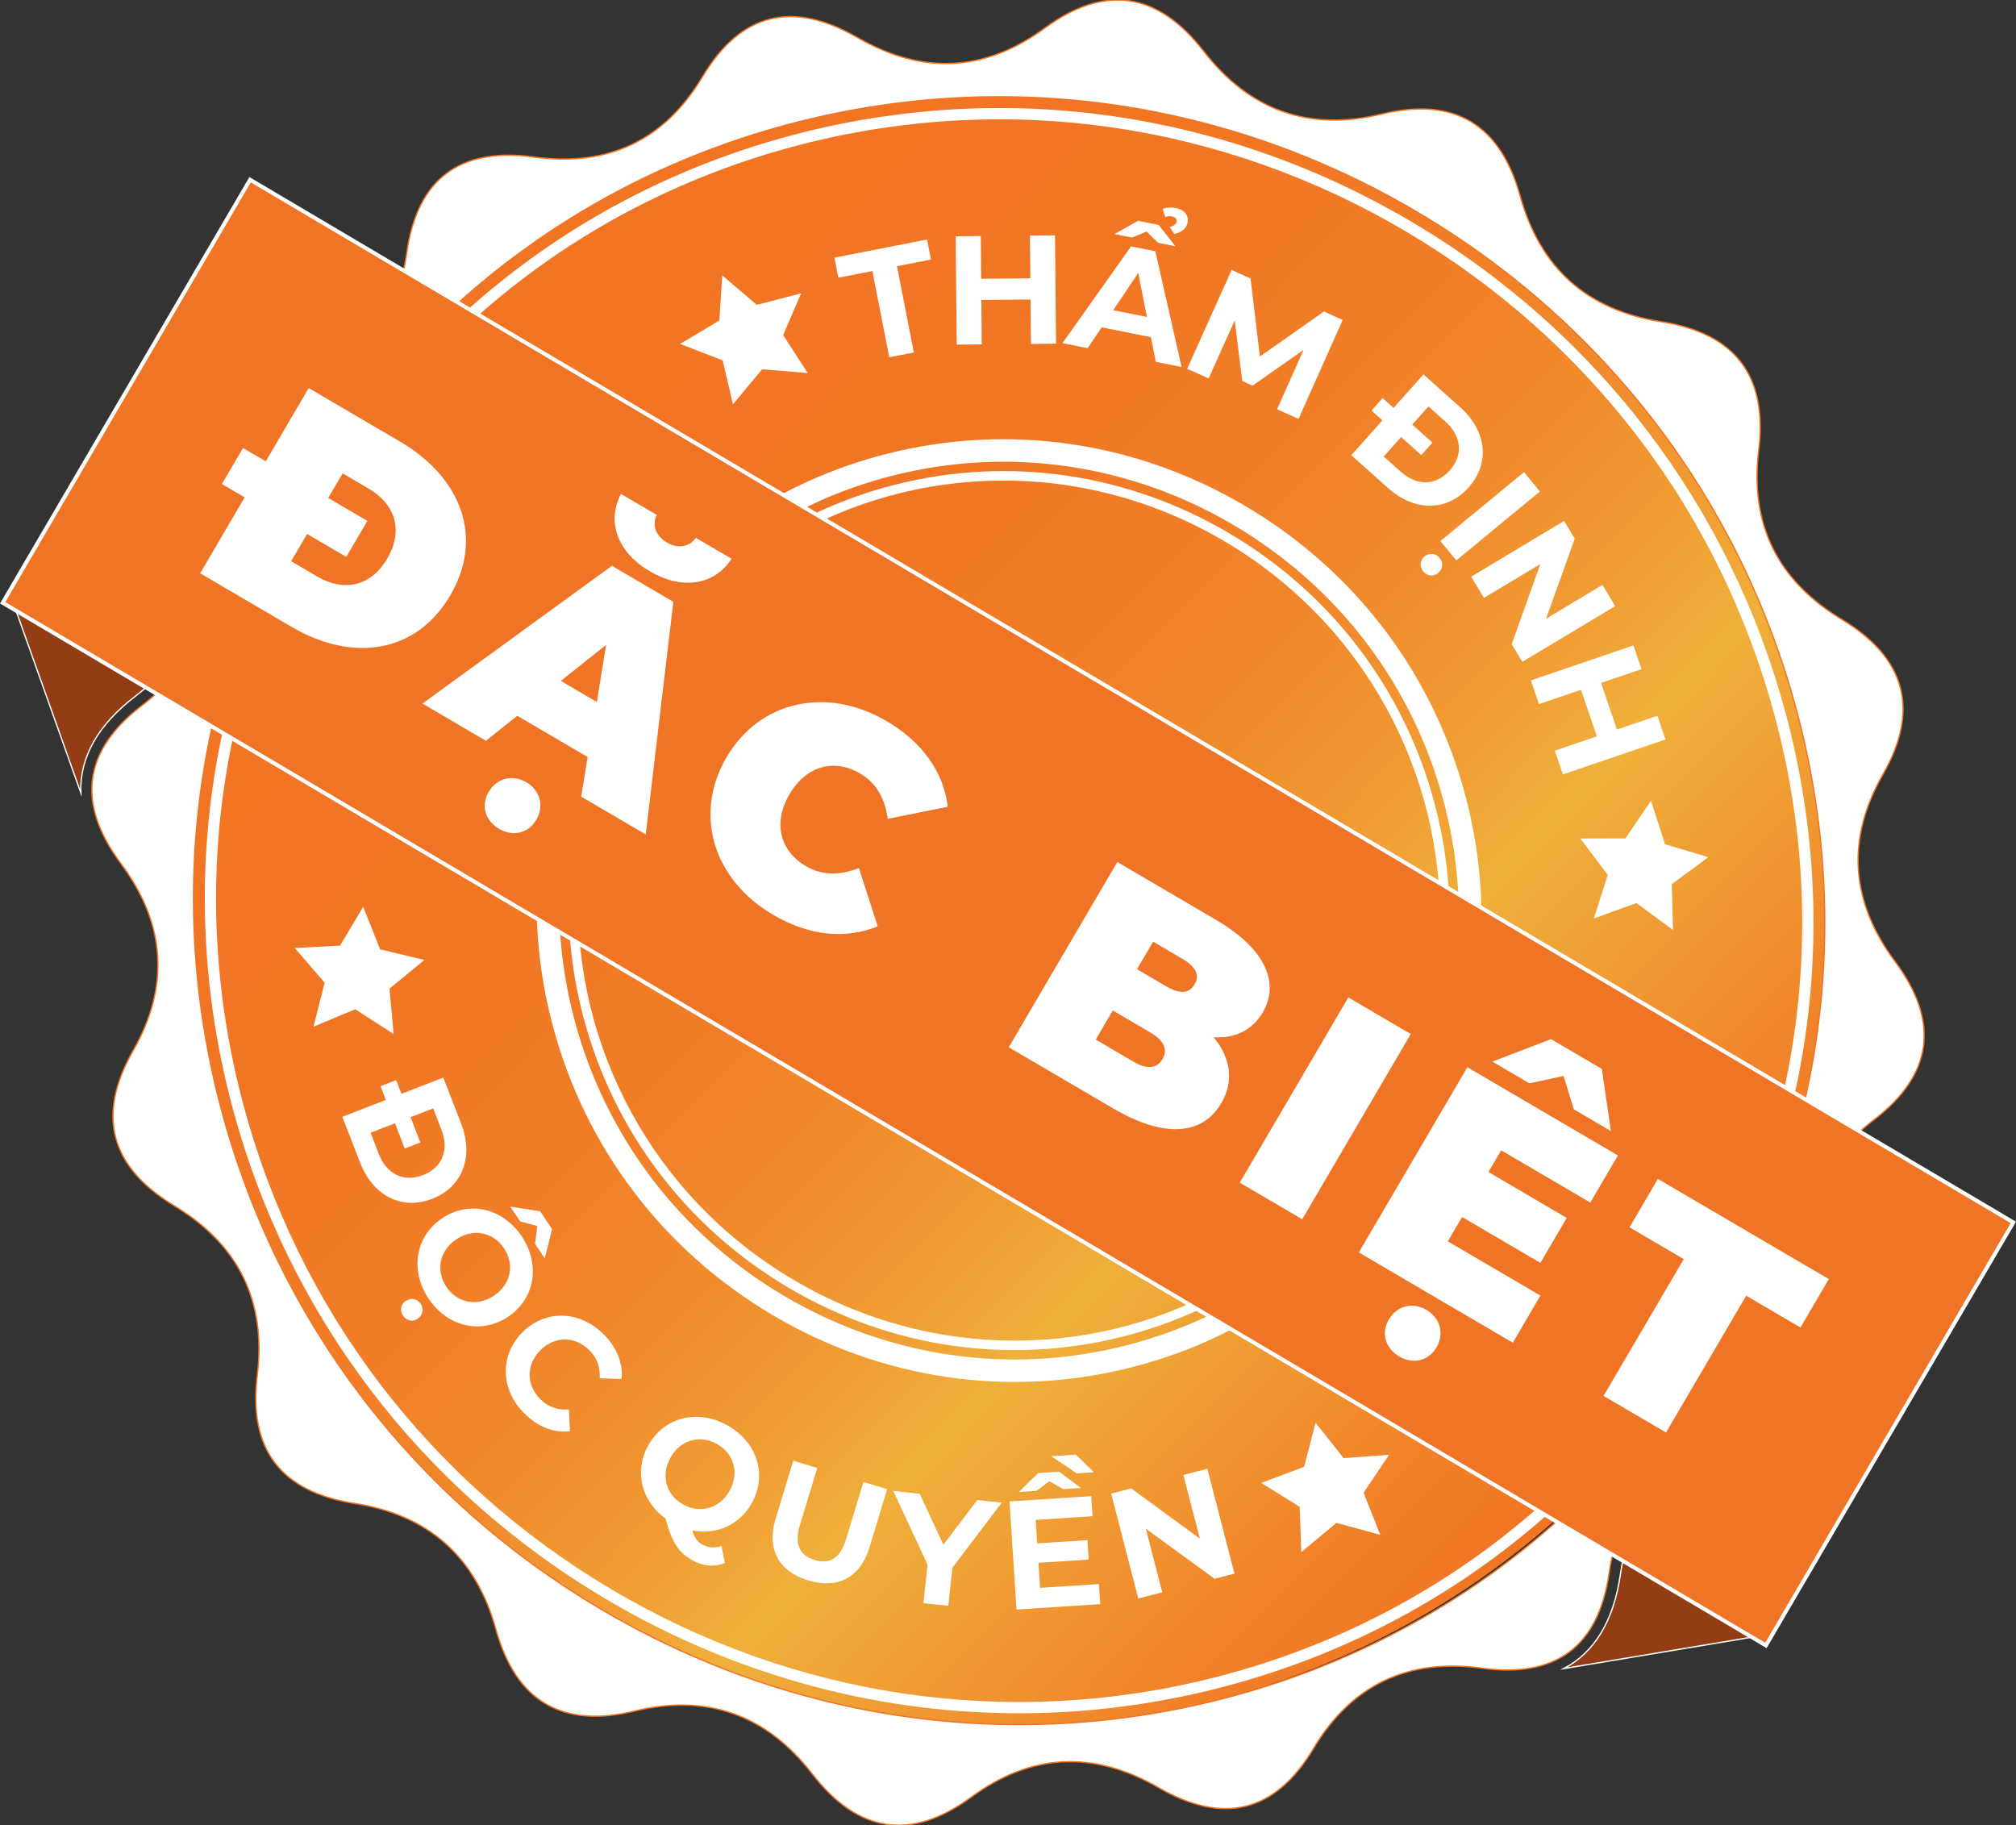 <?xml version="1.0" encoding="utf-8"?>
<!-- Generator: Adobe Illustrator 23.0.0, SVG Export Plug-In . SVG Version: 6.00 Build 0)  -->
<svg version="1.1" id="Layer_1" xmlns="http://www.w3.org/2000/svg" xmlns:xlink="http://www.w3.org/1999/xlink" x="0px" y="0px"
	 viewBox="0 0 1546.01 1399.59" style="enable-background:new 0 0 1546.01 1399.59;" xml:space="preserve">
<rect x="0" y="0" width="1546.01" height="1399.59" fill="#333333" stroke="none"/>
<style type="text/css">
	.st0{fill:url(#SVGID_1_);}
	.st1{fill:#FFFFFF;}
	.st2{fill:none;stroke:#F17423;stroke-miterlimit:10;}
	.st3{fill-rule:evenodd;clip-rule:evenodd;fill:#933D14;stroke:#FFFFFF;stroke-miterlimit:10;}
	.st4{fill-rule:evenodd;clip-rule:evenodd;fill:#EF7425;stroke:#FFFFFF;stroke-width:3;stroke-miterlimit:10;}
</style>
<g>
	
		<linearGradient id="SVGID_1_" gradientUnits="userSpaceOnUse" x1="141.094" y1="694.182" x2="1400.293" y2="694.182" gradientTransform="matrix(0.713 0.701 -0.701 0.713 712.616 -341.167)">
		<stop  offset="0" style="stop-color:#F17423"/>
		<stop  offset="0.272" style="stop-color:#F17624"/>
		<stop  offset="0.418" style="stop-color:#F17E27"/>
		<stop  offset="0.534" style="stop-color:#F08C2D"/>
		<stop  offset="0.634" style="stop-color:#F09F34"/>
		<stop  offset="0.698" style="stop-color:#EFB03B"/>
		<stop  offset="0.732" style="stop-color:#EFA838"/>
		<stop  offset="0.907" style="stop-color:#F18229"/>
		<stop  offset="1" style="stop-color:#F17423"/>
	</linearGradient>
	<circle class="st0" cx="775.29" cy="694.17" r="629.6"/>
	<g>
		<g>
			<g>
				<g>
					<polygon class="st1" points="1000.09,1124.79 1008.85,1091 1030.37,1118.11 1065.24,1115.56 1045.7,1144.68 1058.47,1176.92 
						1024.89,1167.76 997.92,1190.24 996.69,1155.47 967.25,1137.14 					"/>
					<polygon class="st1" points="291.48,727.96 325.42,736.12 298.7,758.11 301.87,792.94 272.41,773.91 240.4,787.26 
						248.96,753.52 226,726.95 260.75,725.11 278.55,695.36 					"/>
					<polygon class="st1" points="584.43,283.2 562.08,310.03 554.19,276.32 521.56,263.74 551.67,245.75 553.88,211.15 
						580.34,233.76 614.33,224.94 600.59,256.91 619.39,286.05 					"/>
					<polygon class="st1" points="1232.96,670.83 1211.86,643.01 1246.48,642.92 1266.09,613.97 1276.83,647.36 1310.05,657.31 
						1282.05,677.99 1282.98,713.09 1254.93,692.5 1222.3,704.25 					"/>
				</g>
			</g>
			<path class="st1" d="M1180.63,1155.03c-70.52,62.51-155.61,107.64-249.98,131.48c-156.83,39.6-320.63,15.64-461.22-67.47
				c-140.6-83.11-241.08-215.36-282.94-372.41c-25.19-94.51-27.34-191.21-7.32-283.57l-7.87-4.65
				c-20.93,94.5-18.94,193.55,6.86,290.33c42.44,159.28,144.36,293.42,286.95,377.71c142.59,84.28,308.72,108.59,467.78,68.41
				c96.65-24.41,183.69-70.83,255.63-135.17L1180.63,1155.03z M1369.6,547.88c-42.44-159.29-144.36-293.43-286.95-377.71
				C940.06,85.89,773.93,61.59,614.87,101.76c-97.85,24.71-185.85,71.98-258.29,137.59l7.83,4.63
				c71.06-63.73,157.11-109.73,252.69-133.86c156.83-39.6,320.63-15.64,461.22,67.47c140.6,83.11,241.08,215.36,282.94,372.41
				c25.51,95.72,27.39,193.68,6.56,287.11l7.83,4.63C1397.44,746.18,1395.72,645.87,1369.6,547.88z"/>
			<path class="st1" d="M961.85,989.46c-30.1,19.08-63.44,33.46-99.1,42.45c-88.94,22.47-181.85,8.87-261.62-38.28
				c-79.76-47.15-136.76-122.16-160.5-211.23c-9.53-35.7-13.25-71.98-11.31-107.71l-16.67-9.86c-3.19,40.3,0.51,81.37,11.27,121.78
				c24.94,93.53,84.79,172.3,168.55,221.81c83.76,49.51,181.32,63.78,274.73,40.2c40.35-10.2,77.84-26.92,111.31-49.32
				L961.85,989.46z M1123.71,609.92c-24.94-93.53-84.79-172.3-168.55-221.81c-83.76-49.51-181.32-63.78-274.73-40.21
				c-41.39,10.46-79.8,27.8-113.94,51.09l16.61,9.82c30.81-19.94,65.06-34.91,101.79-44.18c88.95-22.46,181.86-8.87,261.62,38.28
				c79.76,47.15,136.77,122.16,160.5,211.23c9.8,36.77,13.45,74.15,11.11,110.91l16.61,9.82
				C1138.36,693.55,1134.75,651.37,1123.71,609.92z"/>
			<path class="st1" d="M947.68,981.08c-0.66,0.41-1.33,0.81-2,1.21c-99.89,59.21-228.94,63.08-337.34-1
				c-108.39-64.07-167.79-179.34-164.92-295.89c0.02-0.78,0.04-1.57,0.08-2.34l-7.14-4.22c-0.05,0.77-0.07,1.55-0.1,2.33
				c-1.2,33.04,2.55,66.5,11.32,99.47c23.26,87.21,79.07,160.66,157.16,206.82c78.1,46.16,169.06,59.47,256.16,37.49
				c32.92-8.32,63.82-21.3,91.95-38.43c0.66-0.41,1.33-0.81,1.97-1.23L947.68,981.08z M1111.41,715.17
				c1.17-32.98-2.58-66.37-11.34-99.28c-23.25-87.21-79.05-160.65-157.16-206.82c-78.09-46.16-169.06-59.47-256.16-37.49
				c-32.86,8.31-63.7,21.26-91.79,38.33c-1.64,0.99-3.27,2-4.88,3.02l7.13,4.21c1.63-1.01,3.29-2.01,4.93-2.99
				c99.86-59.13,228.83-62.94,337.16,1.09c108.33,64.04,167.74,179.2,164.92,295.69c-0.05,1.93-0.11,3.86-0.2,5.79l7.13,4.21
				C1111.25,719.01,1111.34,717.09,1111.41,715.17z"/>
			<g>
				<g>
					<path class="st1" d="M1453.28,737.34c-34.41-46.26-37.52-94.1-9.28-143.53c28.21-49.42,17.65-89.06-31.71-118.91
						c-49.33-29.82-70.53-73.11-63.56-129.81c6.95-56.71-17.95-89.49-74.72-98.39c-56.78-8.88-92.85-40.99-108.22-96.36
						c-15.33-55.33-50.8-76.29-106.35-62.86c-55.57,13.44-101.02-2.64-136.35-48.2c-35.34-45.55-75.94-51.49-121.82-17.79
						c-45.9,33.69-93.81,36.13-143.75,7.27C607.59-0.08,568.01,9.92,538.78,58.74c-29.22,48.85-72.31,69.39-129.24,61.65
						c-56.94-7.72-89.45,16.68-97.57,73.21c-0.87,6.03-1.99,11.82-3.41,17.36l40.19,23.76c73.82-67.46,163.77-116.05,263.89-141.34
						c161.3-40.73,329.75-16.09,474.35,69.38c144.6,85.47,247.93,221.48,290.98,383c26.72,100.26,28.23,202.92,5.51,300.58
						l40.21,23.77c4.13-3.94,8.6-7.76,13.42-11.45C1482.28,824.04,1487.68,783.61,1453.28,737.34z M1234.04,1205.98
						c0.86-6.03,2.01-11.81,3.42-17.35l-41.13-24.31c-73.31,66.2-162.31,113.94-261.22,138.92
						c-161.3,40.73-329.75,16.09-474.35-69.38s-247.93-221.48-290.98-383c-26.4-99.05-28.2-200.46-6.32-297.07l-41.12-24.31
						c-4.13,3.94-8.62,7.75-13.43,11.44c-45.18,34.63-50.57,75.06-16.17,121.33c34.41,46.25,37.5,94.11,9.29,143.51
						c-28.22,49.44-17.66,89.08,31.68,118.92c49.36,29.84,70.55,73.11,63.59,129.83c-6.97,56.7,17.93,89.5,74.71,98.38
						c56.78,8.88,92.85,40.99,108.21,96.34c15.34,55.34,50.81,76.3,106.35,62.86c55.58-13.42,101.03,2.66,136.36,48.23
						c35.33,45.56,75.94,51.49,121.84,17.8c45.88-33.7,93.81-36.13,143.72-7.29c49.94,28.85,89.53,18.85,118.76-29.99
						c29.21-48.82,72.3-69.37,129.23-61.63C1193.41,1286.92,1225.92,1262.52,1234.04,1205.98z"/>
				</g>
				<g>
					<path class="st2" d="M1453.28,737.34c-34.41-46.26-37.52-94.1-9.28-143.53c28.21-49.42,17.65-89.06-31.71-118.91
						c-49.33-29.82-70.53-73.11-63.56-129.81c6.95-56.71-17.95-89.49-74.72-98.39c-56.78-8.88-92.85-40.99-108.22-96.36
						c-15.33-55.33-50.8-76.29-106.35-62.86c-55.57,13.44-101.02-2.64-136.35-48.2c-35.34-45.55-75.94-51.49-121.82-17.79
						c-45.9,33.69-93.81,36.13-143.75,7.27C607.59-0.08,568.01,9.92,538.78,58.74c-29.22,48.85-72.31,69.39-129.24,61.65
						c-56.94-7.72-89.45,16.68-97.57,73.21c-0.87,6.03-1.99,11.82-3.41,17.36l40.19,23.76c73.82-67.46,163.77-116.05,263.89-141.34
						c161.3-40.73,329.75-16.09,474.35,69.38c144.6,85.47,247.93,221.48,290.98,383c26.72,100.26,28.23,202.92,5.51,300.58
						l40.21,23.77c4.13-3.94,8.6-7.76,13.42-11.45C1482.28,824.04,1487.68,783.61,1453.28,737.34z M1234.04,1205.98
						c0.86-6.03,2.01-11.81,3.42-17.35l-41.13-24.31c-73.31,66.2-162.31,113.94-261.22,138.92
						c-161.3,40.73-329.75,16.09-474.35-69.38s-247.93-221.48-290.98-383c-26.4-99.05-28.2-200.46-6.32-297.07l-41.12-24.31
						c-4.13,3.94-8.62,7.75-13.43,11.44c-45.18,34.63-50.57,75.06-16.17,121.33c34.41,46.25,37.5,94.11,9.29,143.51
						c-28.22,49.44-17.66,89.08,31.68,118.92c49.36,29.84,70.55,73.11,63.59,129.83c-6.97,56.7,17.93,89.5,74.71,98.38
						c56.78,8.88,92.85,40.99,108.21,96.34c15.34,55.34,50.81,76.3,106.35,62.86c55.58-13.42,101.03,2.66,136.36,48.23
						c35.33,45.56,75.94,51.49,121.84,17.8c45.88-33.7,93.81-36.13,143.72-7.29c49.94,28.85,89.53,18.85,118.76-29.99
						c29.21-48.82,72.3-69.37,129.23-61.63C1193.41,1286.92,1225.92,1262.52,1234.04,1205.98z"/>
				</g>
			</g>
		</g>
	</g>
	<path class="st3" d="M1199.24,1279.5c23.54-12.4,38.27-36.66,43.37-72.18c0.69-4.87,1.59-9.57,2.64-14.09l103.68,61.29
		L1199.24,1279.5z"/>
	<path class="st3" d="M61.97,607.94l-51.4-144.52l103.97,61.46c-3.4,3.13-7.06,6.19-10.96,9.17
		C74.94,555.98,61.02,580.96,61.97,607.94z"/>
	<polygon class="st4" points="1543.97,937.36 1354.23,1261.77 2.05,462.22 191.78,137.81 	"/>
	<g>
		<g>
			<path class="st1" d="M345.27,456.6c-25.81,44.03-74.29,51.87-121.77,24.04l-70-41.03l34.13-58.24l-17.45-10.23l16.17-27.6
				l17.45,10.23l32.94-56.2l70,41.03C354.23,366.43,371.08,412.57,345.27,456.6z M296.98,428.29c12.73-21.71,5.95-41.77-14.14-53.54
				l-20.09-11.77l-11.06,18.87l30.03,17.6l-16.17,27.6l-30.03-17.6l-12.25,20.9l20.09,11.77C263.44,453.89,284.26,450,296.98,428.29
				z"/>
			<path class="st1" d="M476.22,378.77l27.39,16.05c-3.79,7.87-0.56,16.3,7.76,21.18c8.32,4.88,17.26,3.57,22.27-3.58l27.39,16.06
				c-13.5,20.71-38.28,23.91-62.63,9.64C474.06,423.85,464.75,400.67,476.22,378.77z M445.69,610.87l4.97-30.35l-53.97-31.63
				l-24.05,19.17l-48.7-28.54l145.34-105.64l47.08,27.59L495.2,639.89L445.69,610.87z M457.69,538.3l7.13-43.8l-34.73,27.62
				L457.69,538.3z M411.3,628.6c-6.3,10.76-18.26,13.02-28.61,6.95c-10.35-6.07-14.22-17.6-7.91-28.36
				c6.3-10.75,18.5-13.42,28.85-7.36C413.97,605.91,417.6,617.85,411.3,628.6z"/>
			<path class="st1" d="M557.12,580.76c25.57-43.63,77.01-54.64,122.66-27.88c27.8,16.29,43.76,39.28,47.06,65.75l-46.05,9.27
				c-2.14-15.43-8.51-27.34-21.29-34.83c-19.89-11.66-41.36-5.71-54.09,16c-12.73,21.71-7.42,43.36,12.47,55.01
				c12.78,7.49,26.29,7.23,40.8,1.56l14.42,44.71c-24.71,10.06-52.57,7.36-80.36-8.94C547.07,674.65,531.55,624.39,557.12,580.76z"
				/>
			<path class="st1" d="M936.55,845.96c-14.51,24.76-43.85,26.91-83.01,3.96l-79.95-46.86l83.25-142.04l75.89,44.48
				c39.16,22.95,48.27,49.28,35.66,70.79c-7.73,13.19-20.85,20.22-37.64,19.1C943.82,811.23,946.42,829.12,936.55,845.96z
				 M884.29,722.09l-12.37,21.1l22.32,13.08c10.75,6.3,17.76,5.5,21.8-1.4c4.05-6.9,1.32-13.4-9.44-19.71L884.29,722.09z
				 M891.47,812.18c4.28-7.3,1.27-14.25-9.29-20.44l-28.81-16.89l-13.08,22.32l28.81,16.89
				C879.65,820.24,887.19,819.48,891.47,812.18z"/>
			<path class="st1" d="M1033.98,764.85l47.89,28.07l-83.25,142.04l-47.89-28.07L1033.98,764.85z"/>
			<path class="st1" d="M1181.3,993.5l-21.17,36.12l-118.09-69.22l83.25-142.04l115.45,67.67l-21.17,36.12l-68.38-40.08l-9.75,16.64
				l60.06,35.21l-20.22,34.49l-60.06-35.2l-10.94,18.67L1181.3,993.5z M1172.85,830.71l-28.41-16.65l45-17.24l38.96,22.84
				l6.95,47.69l-28.41-16.65l-7.89-25.61L1172.85,830.71z M1101.6,1033.21c-6.3,10.75-18.26,13.02-28.61,6.95
				c-10.35-6.07-14.22-17.6-7.91-28.36c6.3-10.75,18.5-13.42,28.85-7.35C1104.27,1010.51,1107.9,1022.45,1101.6,1033.21z"/>
			<path class="st1" d="M1291.22,965.51l-41.6-24.38l21.76-37.13l131.08,76.83l-21.76,37.13l-41.6-24.38l-61.49,104.9l-47.89-28.07
				L1291.22,965.51z"/>
		</g>
	</g>
	<g>
		<path class="st1" d="M668.99,207.83l-26.09,5.12l-3.02-15.37l71.04-13.94l3.02,15.37l-26.09,5.12l12.97,66.15l-18.87,3.7
			L668.99,207.83z"/>
		<path class="st1" d="M809.06,180.48l0.78,83.07l-19.22,0.18l-0.32-34.06l-37.74,0.35l0.32,34.06l-19.22,0.18l-0.77-83.06
			l19.22-0.18l0.31,32.75l37.74-0.35l-0.31-32.75L809.06,180.48z"/>
		<path class="st1" d="M882.62,258.56l-37.82-7.57L834.1,267l-19.32-3.87l52.6-74.19l18.62,3.72l20.13,88.74l-19.78-3.96
			L882.62,258.56z M879.55,243.06l-6.68-33.77l-19.15,28.6L879.55,243.06z M868.01,182.17l-13.38-2.68l18.13-10.17l15.83,3.17
			l12.82,16.36l-13.38-2.68l-8.68-8.63L868.01,182.17z M893.57,166.35l-1.91-6.19c3.03-1.21,6.68-1.32,10.17-0.63
			c6.52,1.3,9.98,5.75,8.87,11.33c-0.93,4.65-5.28,7.66-10.17,8.5l-3.56-5.19c3.44-0.88,4.98-2.51,5.28-4.03
			c0.42-2.1-0.95-3.7-3.28-4.17C897.1,165.61,895.5,165.77,893.57,166.35z"/>
		<path class="st1" d="M979.35,313.8l20.34-45.5l-39.14,27.41l-7.9-3.55l-5.77-46.45l-20.01,44.48l-16.45-7.4l34.09-75.75l14.5,6.53
			l7.17,59.83l49.1-34.51l14.39,6.47l-33.87,75.85L979.35,313.8z"/>
		<path class="st1" d="M1126.24,373.75c-16.76,18.76-41.57,18.55-61.83,0.44l-28.14-25.15l23.88-26.72l-8.41-7.51l8.54-9.55
			l8.41,7.51l22.93-25.66l28.14,25.15C1140.03,330.37,1143.01,354.99,1126.24,373.75z M1111.73,360.78
			c10.6-11.86,9.11-26.4-3.19-37.39l-13.1-11.71l-12.42,13.89l15.48,13.84l-8.54,9.55l-15.48-13.84l-13.36,14.95l13.09,11.7
			C1086.52,372.79,1101.13,372.64,1111.73,360.78z"/>
		<path class="st1" d="M1092.39,426.77c3.75-3.09,8.67-2.54,11.62,1.04c2.94,3.57,2.55,8.51-1.2,11.6
			c-3.75,3.09-8.4,2.31-11.34-1.26C1088.52,434.57,1088.64,429.87,1092.39,426.77z M1168.68,362.04l12.23,14.84l-64.1,52.84
			l-12.23-14.83L1168.68,362.04z"/>
		<path class="st1" d="M1238.64,464.78l-71.23,42.74l-8.12-13.53l21.94-61.46l-43.25,25.95l-9.77-16.28l71.23-42.74l8.18,13.63
			l-22,61.36l43.25-25.95L1238.64,464.78z"/>
		<path class="st1" d="M1277.19,567.06l-78.64,26.77l-6.2-18.2l32.24-10.98l-12.16-35.72l-32.24,10.98l-6.2-18.2l78.64-26.77
			l6.2,18.2l-31.01,10.56l12.16,35.72l31-10.56L1277.19,567.06z"/>
	</g>
	<g>
		<path class="st1" d="M331.46,919.24c-23.45,9.1-45.46-2.34-55.29-27.68l-13.65-35.18l33.41-12.96l-4.08-10.51l11.95-4.64
			l4.08,10.51l32.08-12.45l13.65,35.18C363.44,886.85,354.91,910.14,331.46,919.24z M324.42,901.1
			c14.82-5.75,20.1-19.38,14.13-34.76l-6.35-16.37l-17.37,6.74l7.51,19.36l-11.95,4.64l-7.51-19.36l-18.7,7.25l6.35,16.38
			C296.51,900.35,309.59,906.85,324.42,901.1z"/>
		<path class="st1" d="M320.27,1011.22c-4.05,2.7-8.59,1.45-11.16-2.4s-1.98-8.52,2.07-11.22c4.05-2.7,8.89-1.65,11.46,2.2
			S324.32,1008.52,320.27,1011.22z M389.62,1009.75c-20.63,13.77-46.47,7.75-60.96-13.96c-14.56-21.82-10.03-47.95,10.51-61.65
			c20.53-13.7,46.4-7.85,60.96,13.96C414.61,969.81,410.25,995.98,389.62,1009.75z M378.81,993.56
			c13.13-8.76,15.92-24.03,7.69-36.37s-23.41-15.63-36.54-6.86c-13.13,8.76-15.92,24.03-7.69,36.37S365.69,1002.32,378.81,993.56z
			 M398.84,936.54l-7.51-11.25l22.91,3.54l9.09,13.62l-5.52,22.52l-7.51-11.25l1.77-13.59L398.84,936.54z"/>
		<path class="st1" d="M400.46,1021.83c17.6-17.81,43.87-17.05,62.27,1.13c10.21,10.09,15.07,22.23,13.97,34.49l-16.79-0.57
			c0.54-8.48-2.11-15.77-8.02-21.6c-11.06-10.93-26.58-10.92-37.59,0.23c-11.01,11.14-10.83,26.67,0.23,37.59
			c5.91,5.84,13.23,8.39,21.78,7.67l0.77,16.78c-12.33,1.33-24.52-3.38-34.82-13.55C383.95,1065.9,382.87,1039.64,400.46,1021.83z"
			/>
		<path class="st1" d="M555.87,1198.58c-7.99,3.18-16.57,2.5-24.57-1.91c-10.8-5.97-16.2-14.11-20.88-32.14
			c-18.57-13.51-24.27-36.32-13.36-56.06c11.94-21.61,37.6-28.3,60.56-15.62c22.85,12.63,31,37.87,19.01,59.58
			c-9.41,17.03-27.36,24.74-45.6,21.18c1.47,5.69,3.84,8.76,7.47,10.77c4.47,2.47,9.39,2.88,14.82,1.14L555.87,1198.58z
			 M523.98,1153.72c12.98,7.17,27.97,3.12,35.6-10.7s3.09-28.66-9.89-35.83c-12.98-7.17-27.97-3.12-35.6,10.7
			C506.46,1131.7,511,1146.54,523.98,1153.72z"/>
		<path class="st1" d="M594.81,1164.61l13.5-44.52l18.4,5.58l-13.29,43.84c-4.58,15.11,0.11,23.35,11.24,26.72
			c11.24,3.41,19.61-0.87,24.19-15.98l13.29-43.84l18.17,5.51l-13.5,44.52c-7.09,23.39-24.42,32.28-47.02,25.43
			C597.19,1205.02,587.72,1188.01,594.81,1164.61z"/>
		<path class="st1" d="M730.38,1202.13l-3.15,29.26l-19.11-2.06l3.18-29.5l-26.26-56.54l20.29,2.19l18.11,39.07l26.01-34.32
			l18.76,2.02L730.38,1202.13z"/>
		<path class="st1" d="M797.6,1217.6l45.12-2.92l1,15.39l-64.18,4.16l-5.37-82.89l62.64-4.06l1,15.39l-43.58,2.82l1.17,18
			l38.49-2.49l0.97,14.92l-38.49,2.49L797.6,1217.6z M794.93,1143.21l-13.62,0.88l14.88-14.52l16.1-1.04l16.62,12.48l-13.62,0.88
			l-10.62-6.09L794.93,1143.21z M825.69,1129.81l-19.52-13.13l18.83-1.22l13.95,13.49L825.69,1129.81z"/>
		<path class="st1" d="M925.88,1126.27l20.79,80.42l-15.28,3.95l-52.72-38.46l12.62,48.83l-18.38,4.75l-20.79-80.42l15.4-3.98
			l52.61,38.49l-12.62-48.83L925.88,1126.27z"/>
	</g>
</g>
</svg>
